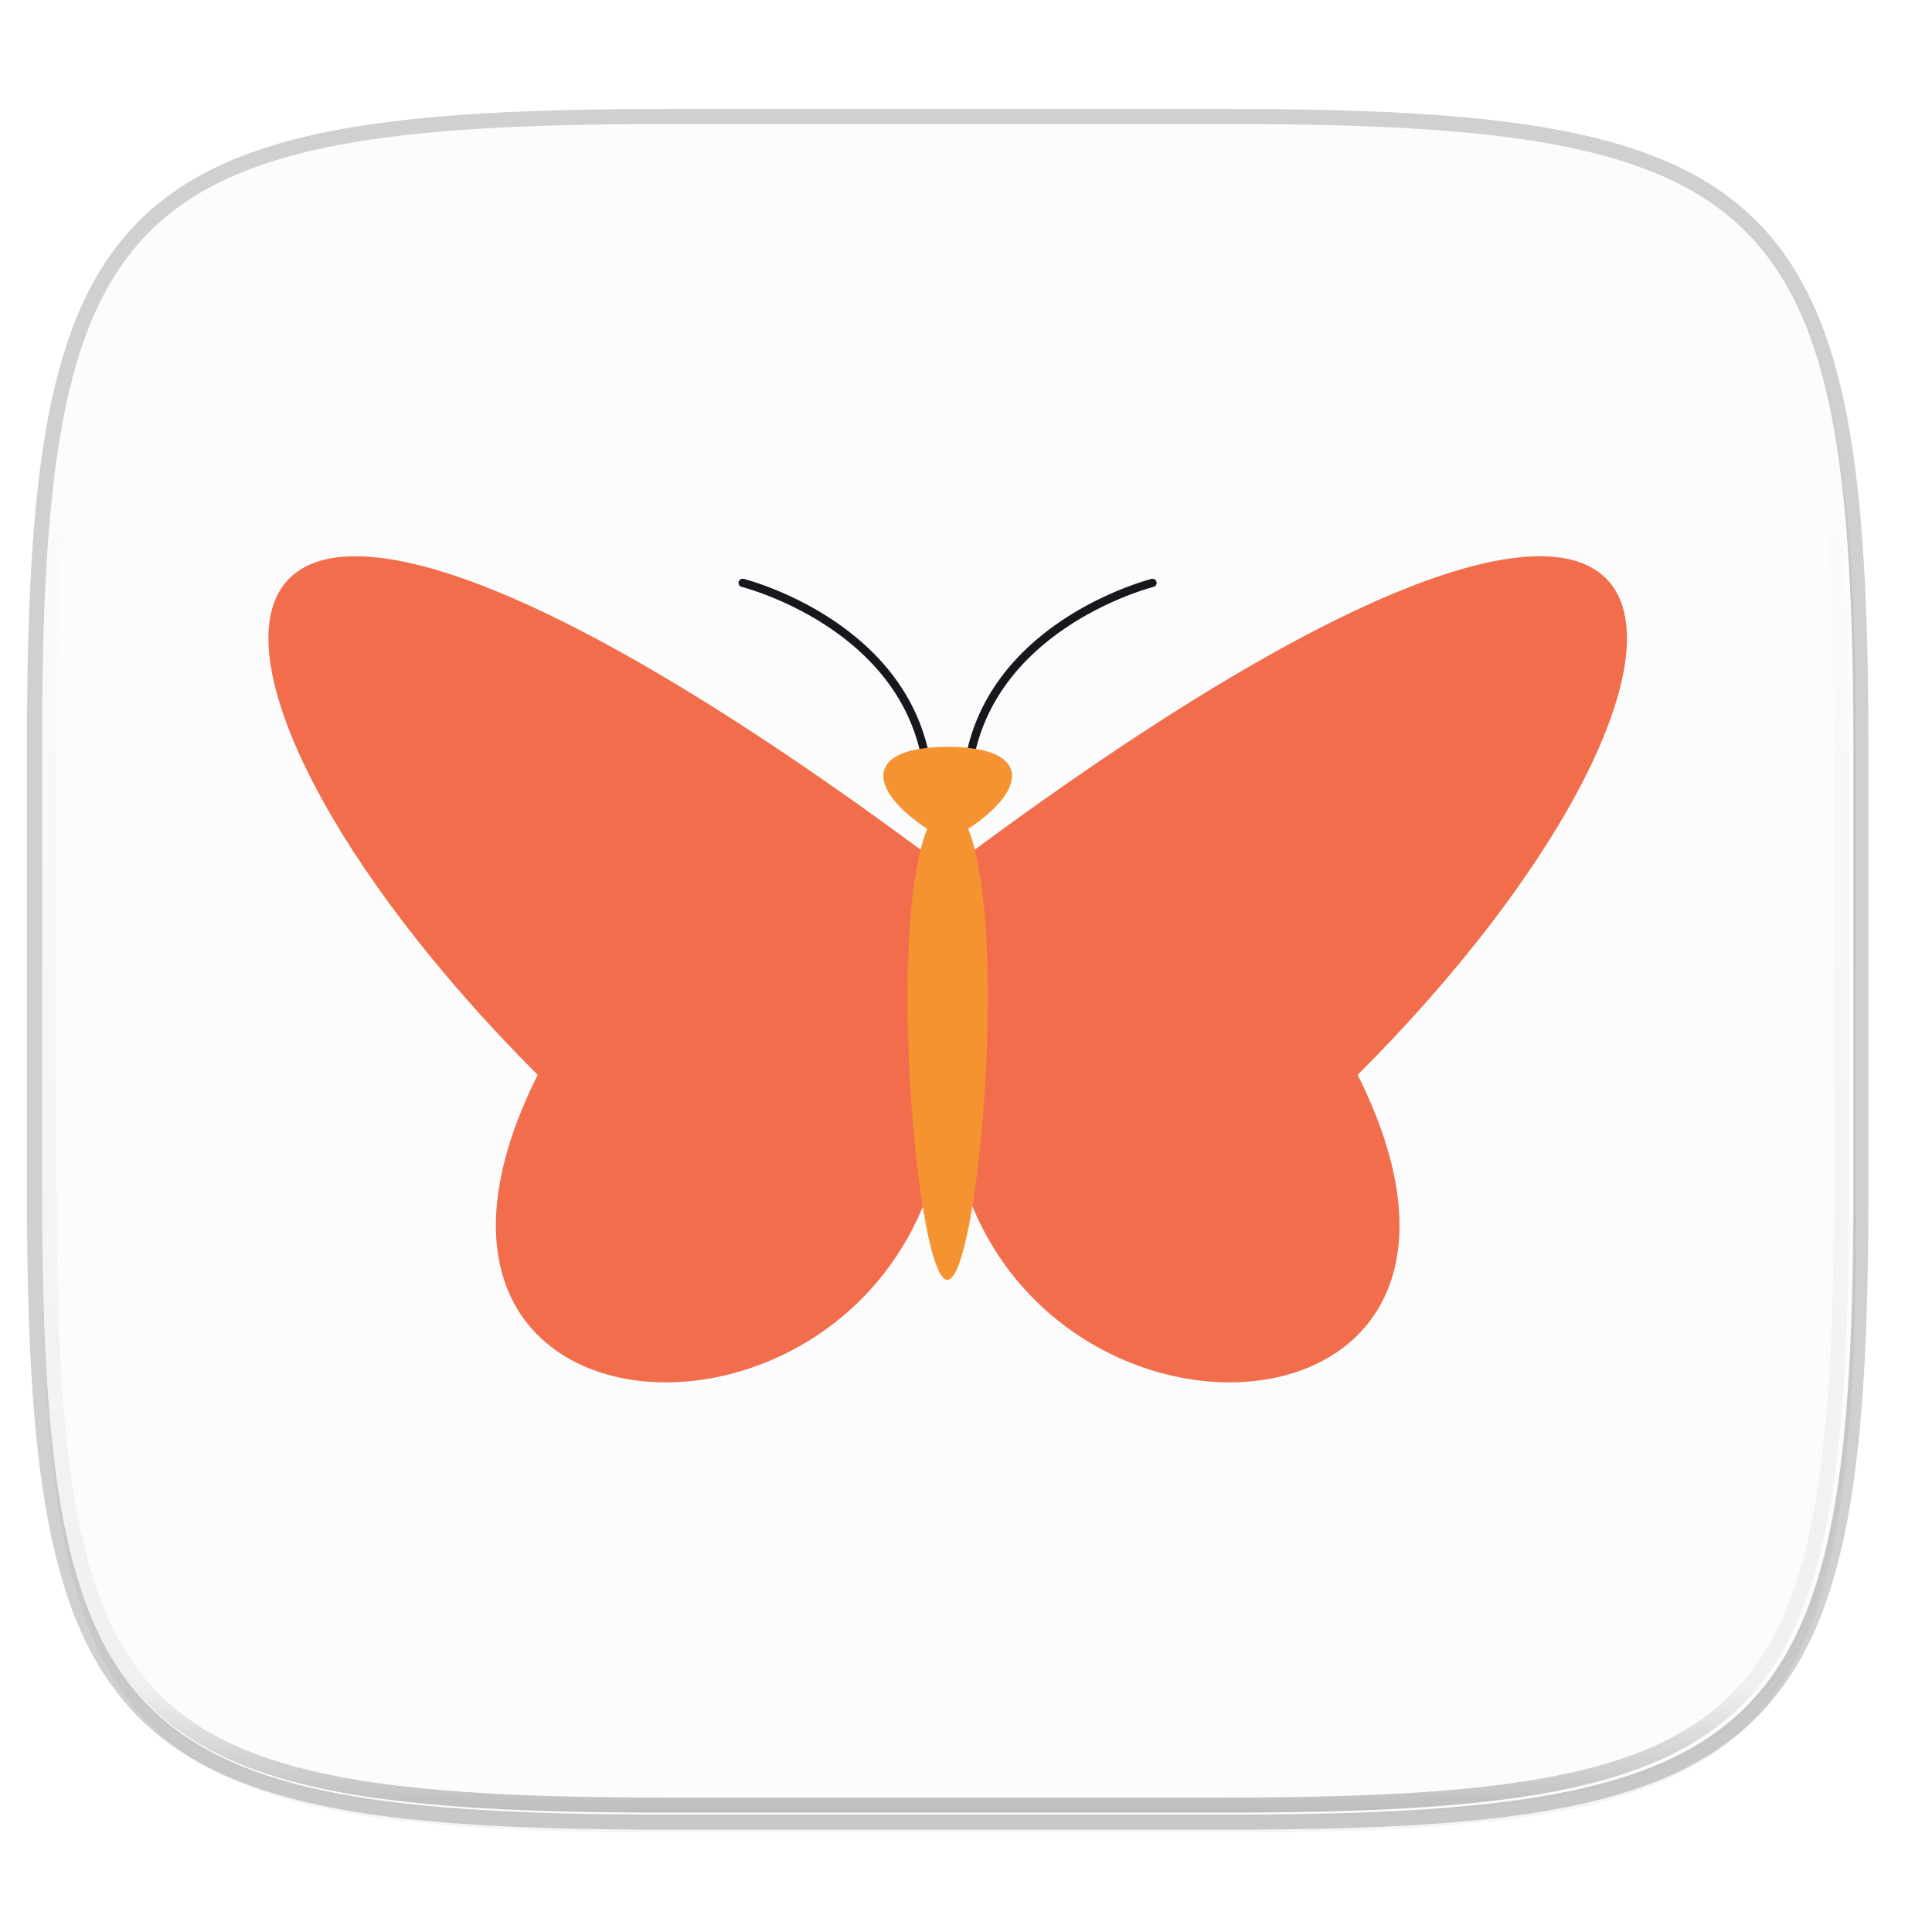 <svg width="256" height="256" viewBox="0 0 67.73 67.73" xmlns="http://www.w3.org/2000/svg">
    <defs>
        <linearGradient id="e" x1="296" x2="296" y1="-212" y2="236" gradientUnits="userSpaceOnUse">
            <stop offset="0" stop-color="#FBFCFB"/>
            <stop offset=".125" stop-color="#FBFCFB" stop-opacity=".098"/>
            <stop offset=".925" stop-opacity=".098"/>
            <stop offset="1" stop-opacity=".498"/>
        </linearGradient>
        <clipPath id="d">
            <path d="M361.938-212C507.235-212 528-191.287 528-46.125v116.25C528 215.286 507.235 236 361.937 236H214.063C68.766 236 48 215.286 48 70.125v-116.25C48-191.287 68.765-212 214.063-212z" fill="#C677DD"/>
        </clipPath>
        <linearGradient id="c" x1="160" x2="160" y1="28" y2="284" gradientTransform="matrix(.265 0 0 .265 -6.993 221.973)" gradientUnits="userSpaceOnUse">
            <stop offset="0" stop-color="#FBFCFB"/>
            <stop offset="1" stop-color="#FBFCFB"/>
        </linearGradient>
        <filter id="b" x="-.02" y="-.03" width="1.046" height="1.05" color-interpolation-filters="sRGB">
            <feGaussianBlur stdDeviation="2.32"/>
        </filter>
        <filter id="a" x="-.01" y="-.01" width="1.023" height="1.025" color-interpolation-filters="sRGB">
            <feGaussianBlur stdDeviation="1.16"/>
        </filter>
        <filter id="g" x="-.08" y="-.06" width="1.154" height="1.127" color-interpolation-filters="sRGB">
            <feGaussianBlur stdDeviation=".766"/>
        </filter>
        <filter id="i" x="-.27" y="-.27" width="1.544" height="1.543" color-interpolation-filters="sRGB">
            <feGaussianBlur stdDeviation=".766"/>
        </filter>
        <filter id="h" x="-.27" y="-.27" width="1.544" height="1.544" color-interpolation-filters="sRGB">
            <feGaussianBlur stdDeviation=".766"/>
        </filter>
        <filter id="f" x="-.08" y="-.06" width="1.154" height="1.127" color-interpolation-filters="sRGB">
            <feGaussianBlur stdDeviation=".766"/>
        </filter>
        <filter id="j" x="-.41" width="1.815" height="1.197" color-interpolation-filters="sRGB">
            <feGaussianBlur stdDeviation=".766"/>
        </filter>
    </defs>
    <path d="M43.005 4.348c19.221 0 21.968 2.74 21.968 21.944V41.67c0 19.204-2.747 21.944-21.968 21.944H23.442c-19.222 0-21.969-2.74-21.969-21.944V26.292c0-19.204 2.747-21.944 21.969-21.944z" fill="none" opacity=".2" stroke-linecap="round" stroke-linejoin="round" stroke-width="1.058" stroke="#16181D"/>
    <path transform="matrix(.265 0 0 .265 0 3.404)" d="M162.537 3.568c72.648 0 83.031 10.357 83.031 82.938v58.125c0 72.58-10.383 82.937-83.031 82.937H88.599c-72.648 0-83.031-10.357-83.031-82.937V86.506c0-72.581 10.383-82.938 83.031-82.938z" filter="url(#a)" opacity=".1"/>
    <path transform="matrix(.265 0 0 .265 0 3.404)" d="M162.537 5.568c72.648 0 83.031 10.357 83.031 82.938v58.125c0 72.58-10.383 82.937-83.031 82.937H88.599c-72.648 0-83.031-10.357-83.031-82.937V88.506c0-72.581 10.383-82.938 83.031-82.938z" filter="url(#b)" opacity=".2"/>
    <path d="M43.005 233.614c19.221 0 21.968 2.74 21.968 21.944v15.38c0 19.203-2.747 21.943-21.968 21.943H23.442c-19.222 0-21.969-2.74-21.969-21.944v-15.379c0-19.204 2.747-21.944 21.969-21.944z" fill="url(#c)" transform="translate(0 -229.267)"/>
    <path transform="matrix(.132 0 0 .132 -4.877 32.393)" d="M361.938-212C507.235-212 528-191.287 528-46.125v116.25C528 215.286 507.235 236 361.937 236H214.063C68.766 236 48 215.286 48 70.125v-116.25C48-191.287 68.765-212 214.063-212z" clip-path="url(#d)" fill="none" opacity=".5" stroke-linecap="round" stroke-linejoin="round" stroke-width="8" stroke="url(#e)"/>
    <g fill-rule="evenodd">
        <path d="M47.955 266.955c7.186 14.372-14.372 14.372-14.372 0v-7.186c28.744-21.558 28.744-7.186 14.372 7.186z" filter="url(#f)" opacity=".3" transform="translate(-.36 -229.274)"/>
        <path d="M19.21 266.955c-7.185 14.372 14.373 14.372 14.373 0v-7.186c-28.744-21.558-28.744-7.186-14.372 7.186z" filter="url(#g)" opacity=".3" transform="translate(-.36 -229.274)"/>
        <path d="M40.758 249.564a.144.144 0 0 0-.024.004s-5.843 1.456-6.576 6.588a.144.144 0 1 0 .285.041c.704-4.927 6.36-6.35 6.36-6.35a.144.144 0 0 0-.045-.282z" filter="url(#h)" opacity=".3" transform="translate(-.36 -229.274)"/>
        <path d="M26.389 249.564a.144.144 0 0 0-.028.284s5.658 1.421 6.362 6.35a.144.144 0 1 0 .283-.042c-.733-5.132-6.574-6.588-6.574-6.588a.144.144 0 0 0-.043-.004z" filter="url(#i)" opacity=".3" transform="translate(-.36 -229.274)"/>
        <path d="M34.301 258.332c1.438 3.593.344 15.728-.718 15.81-1.063.08-2.156-12.217-.719-15.81-2.156-1.437-2.156-2.875.719-2.875s2.874 1.438.718 2.875z" filter="url(#j)" opacity=".3" transform="translate(-.36 -229.274)"/>
        <path d="M47.595 37.681c7.186 14.372-14.372 14.372-14.372 0v-7.186c28.744-21.558 28.744-7.186 14.372 7.186zM18.851 37.681c-7.186 14.372 14.372 14.372 14.372 0v-7.186C4.48 8.937 4.48 23.31 18.851 37.681z" fill="#F26D4B"/>
        <path d="M40.398 20.29a.144.144 0 0 0-.023.004s-5.843 1.456-6.576 6.588a.144.144 0 1 0 .285.041c.704-4.927 6.36-6.35 6.36-6.35a.144.144 0 0 0-.046-.282zM26.03 20.29a.144.144 0 0 0-.028.284s5.657 1.421 6.361 6.35a.144.144 0 1 0 .283-.042c-.733-5.132-6.574-6.588-6.574-6.588a.144.144 0 0 0-.043-.004z" fill="#16181D"/>
        <path d="M33.942 29.058c1.437 3.593.344 15.728-.719 15.81-1.062.08-2.156-12.217-.718-15.81-2.156-1.437-2.156-2.874.718-2.874s2.875 1.437.719 2.874z" fill="#F69331"/>
    </g>
</svg>
